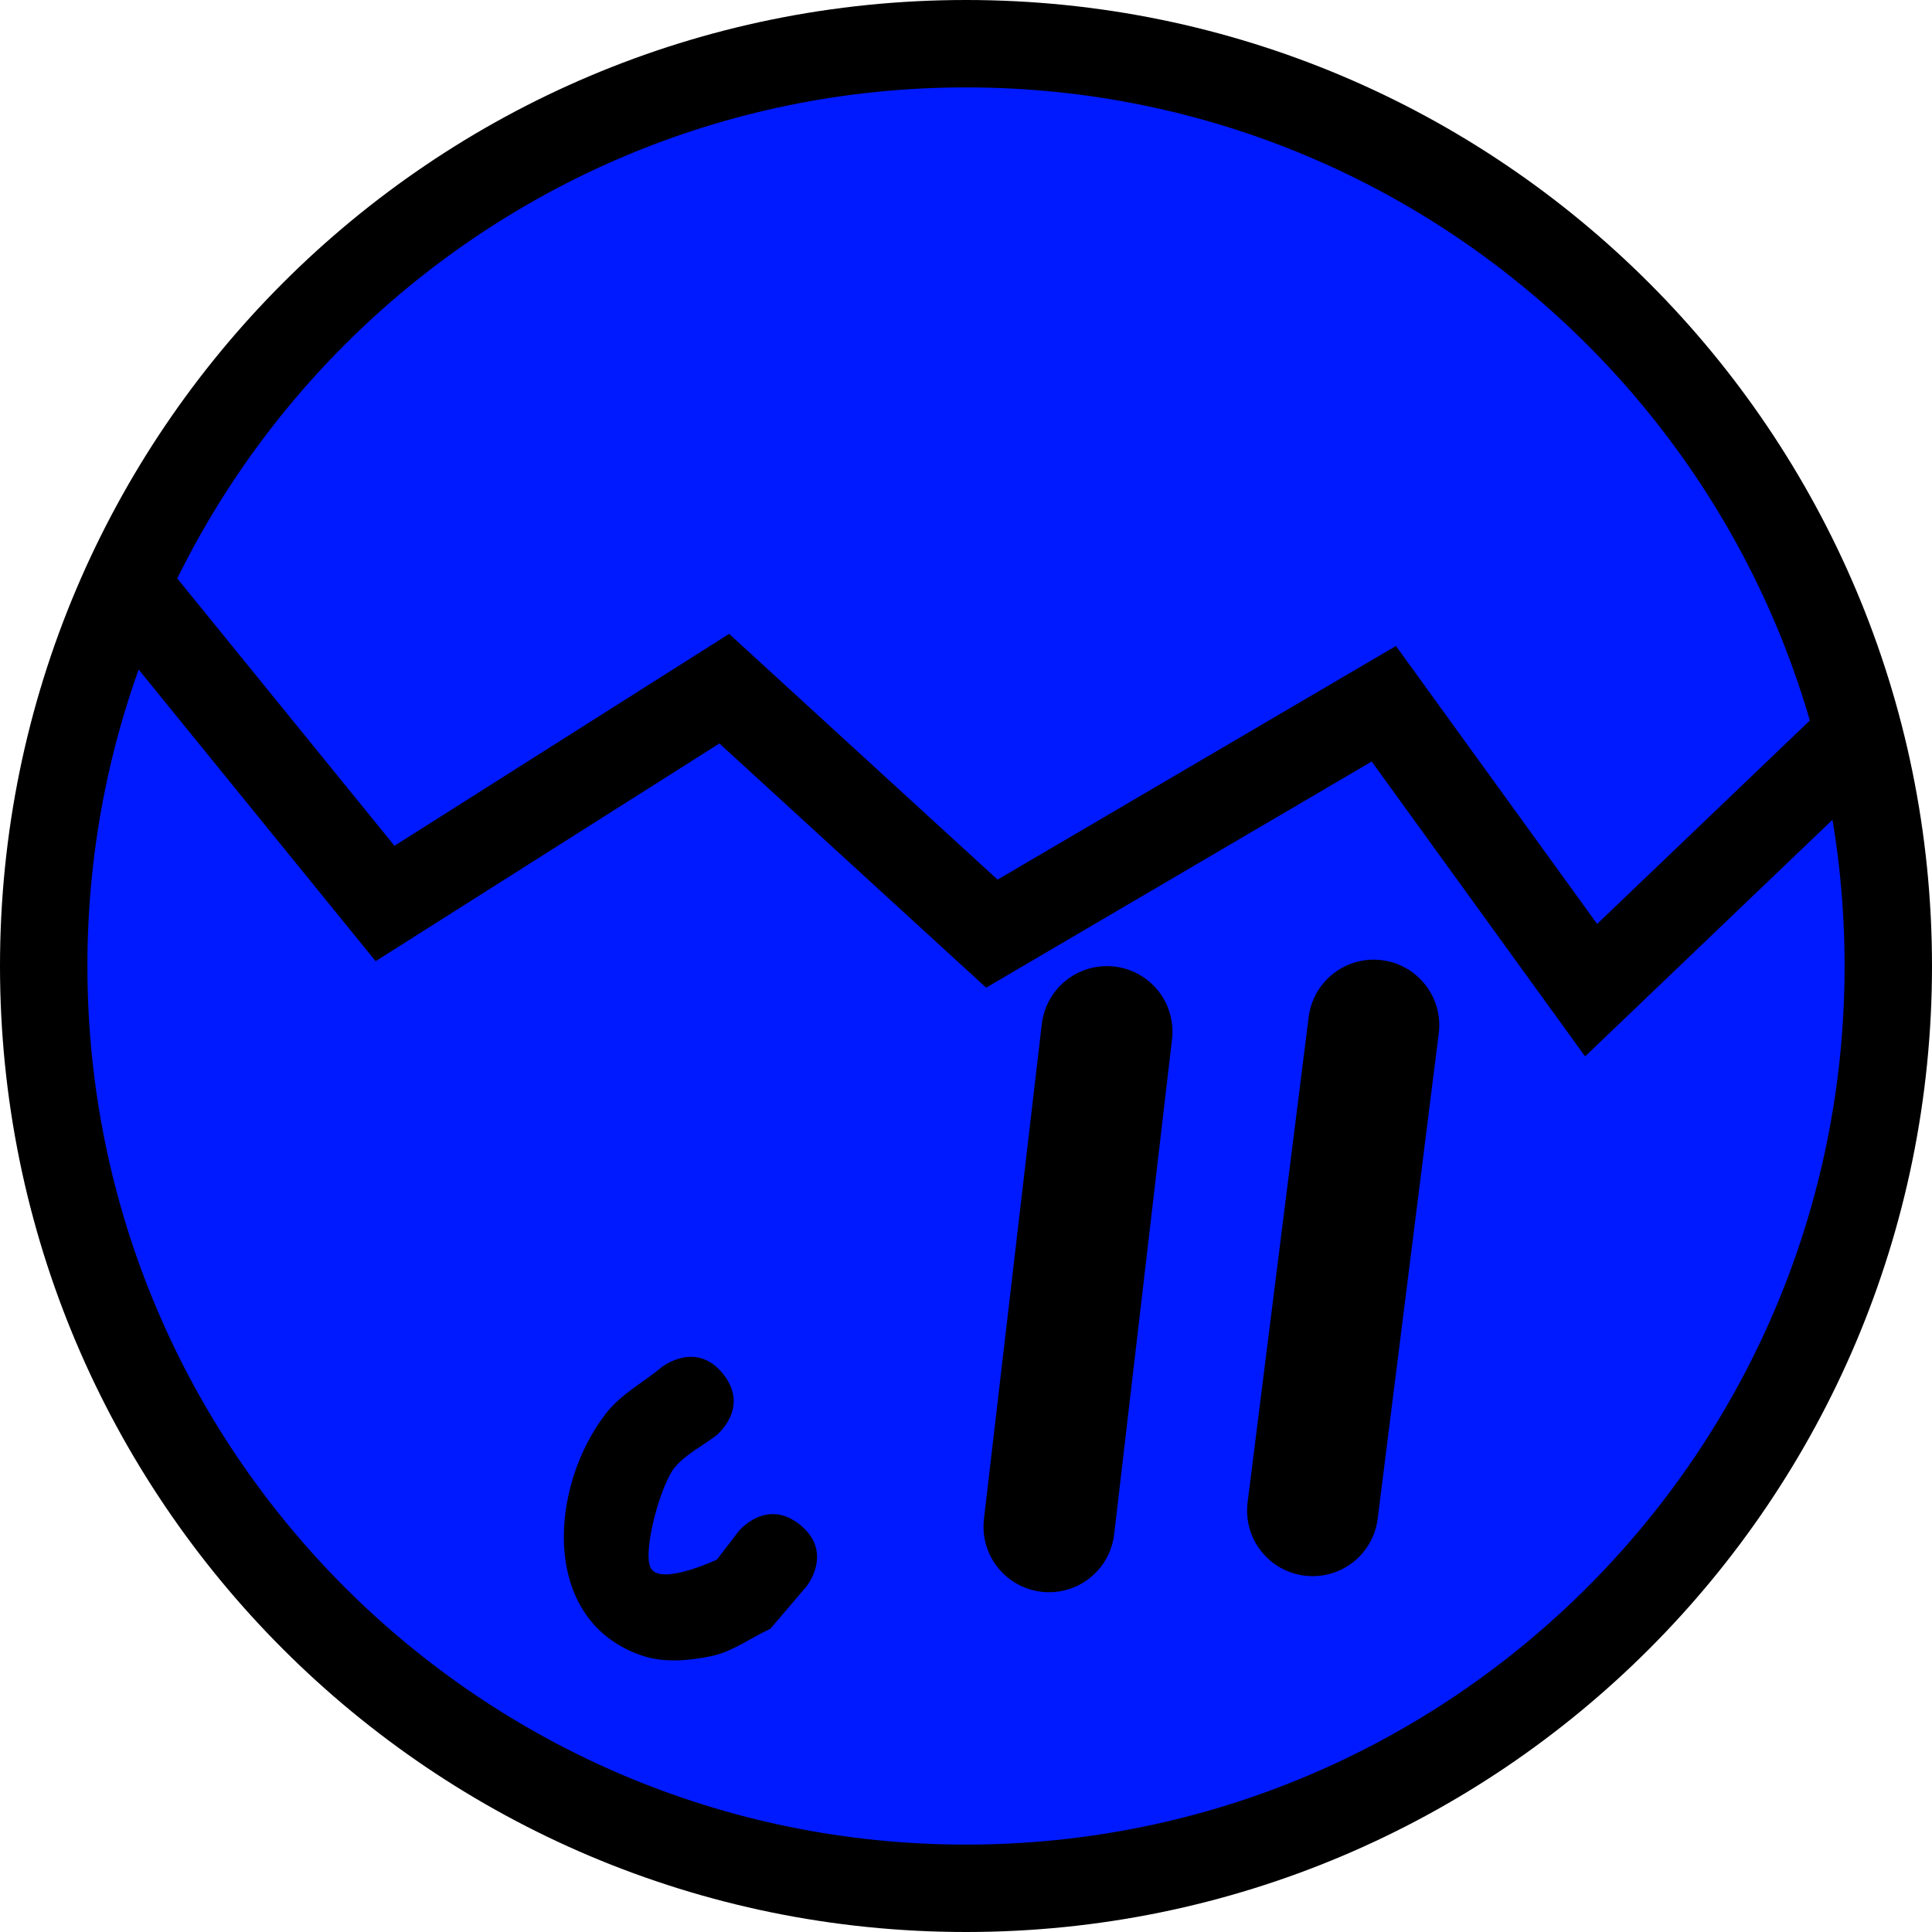 <svg version="1.1" xmlns="http://www.w3.org/2000/svg" xmlns:xlink="http://www.w3.org/1999/xlink" width="110.524" height="110.524" viewBox="0,0,110.524,110.524"><g transform="translate(-264.738,-124.738)"><g data-paper-data="{&quot;isPaintingLayer&quot;:true}" fill-rule="nonzero" stroke-linejoin="miter" stroke-miterlimit="10" stroke-dasharray="" stroke-dashoffset="0" style="mix-blend-mode: normal"><path d="M267.238,180c0,-29.14 23.622,-52.762 52.762,-52.762c29.14,0 52.762,23.622 52.762,52.762c0,29.14 -23.622,52.762 -52.762,52.762c-29.14,0 -52.762,-23.622 -52.762,-52.762z" fill="#001aff" stroke="#000000" stroke-width="5" stroke-linecap="butt"/><path d="M272.751,159.175l14.015,17.249l19.405,-12.29l15.308,14.015l22.423,-13.152l11.859,16.386l14.877,-14.23" fill="none" stroke="#000000" stroke-width="5" stroke-linecap="round"/><path d="M328.061,183.755l-3.31,28.319" fill="none" stroke="#000000" stroke-width="7.5" stroke-linecap="round"/><path d="M343.324,183.387l-3.494,27.768" fill="none" stroke="#000000" stroke-width="7.5" stroke-linecap="round"/><path d="M310.519,211.978c1.935,1.583 0.352,3.518 0.352,3.518l-2.06,2.417c-1.128,0.523 -2.167,1.315 -3.385,1.568c-1.297,0.27 -2.722,0.393 -3.976,-0.036c-5.862,-2.007 -5.289,-9.716 -2.02,-13.881c0.844,-1.076 2.108,-1.742 3.162,-2.614c0,0 1.952,-1.562 3.514,0.39c1.562,1.952 -0.39,3.514 -0.39,3.514c-0.785,0.6 -1.709,1.053 -2.355,1.8c-0.778,0.9 -1.823,4.58 -1.438,5.694c0.391,1.131 3.358,-0.175 3.827,-0.39l1.25,-1.629c0,0 1.583,-1.935 3.518,-0.352z" fill="#000000" stroke="none" stroke-width="0.5" stroke-linecap="butt"/></g></g></svg>
